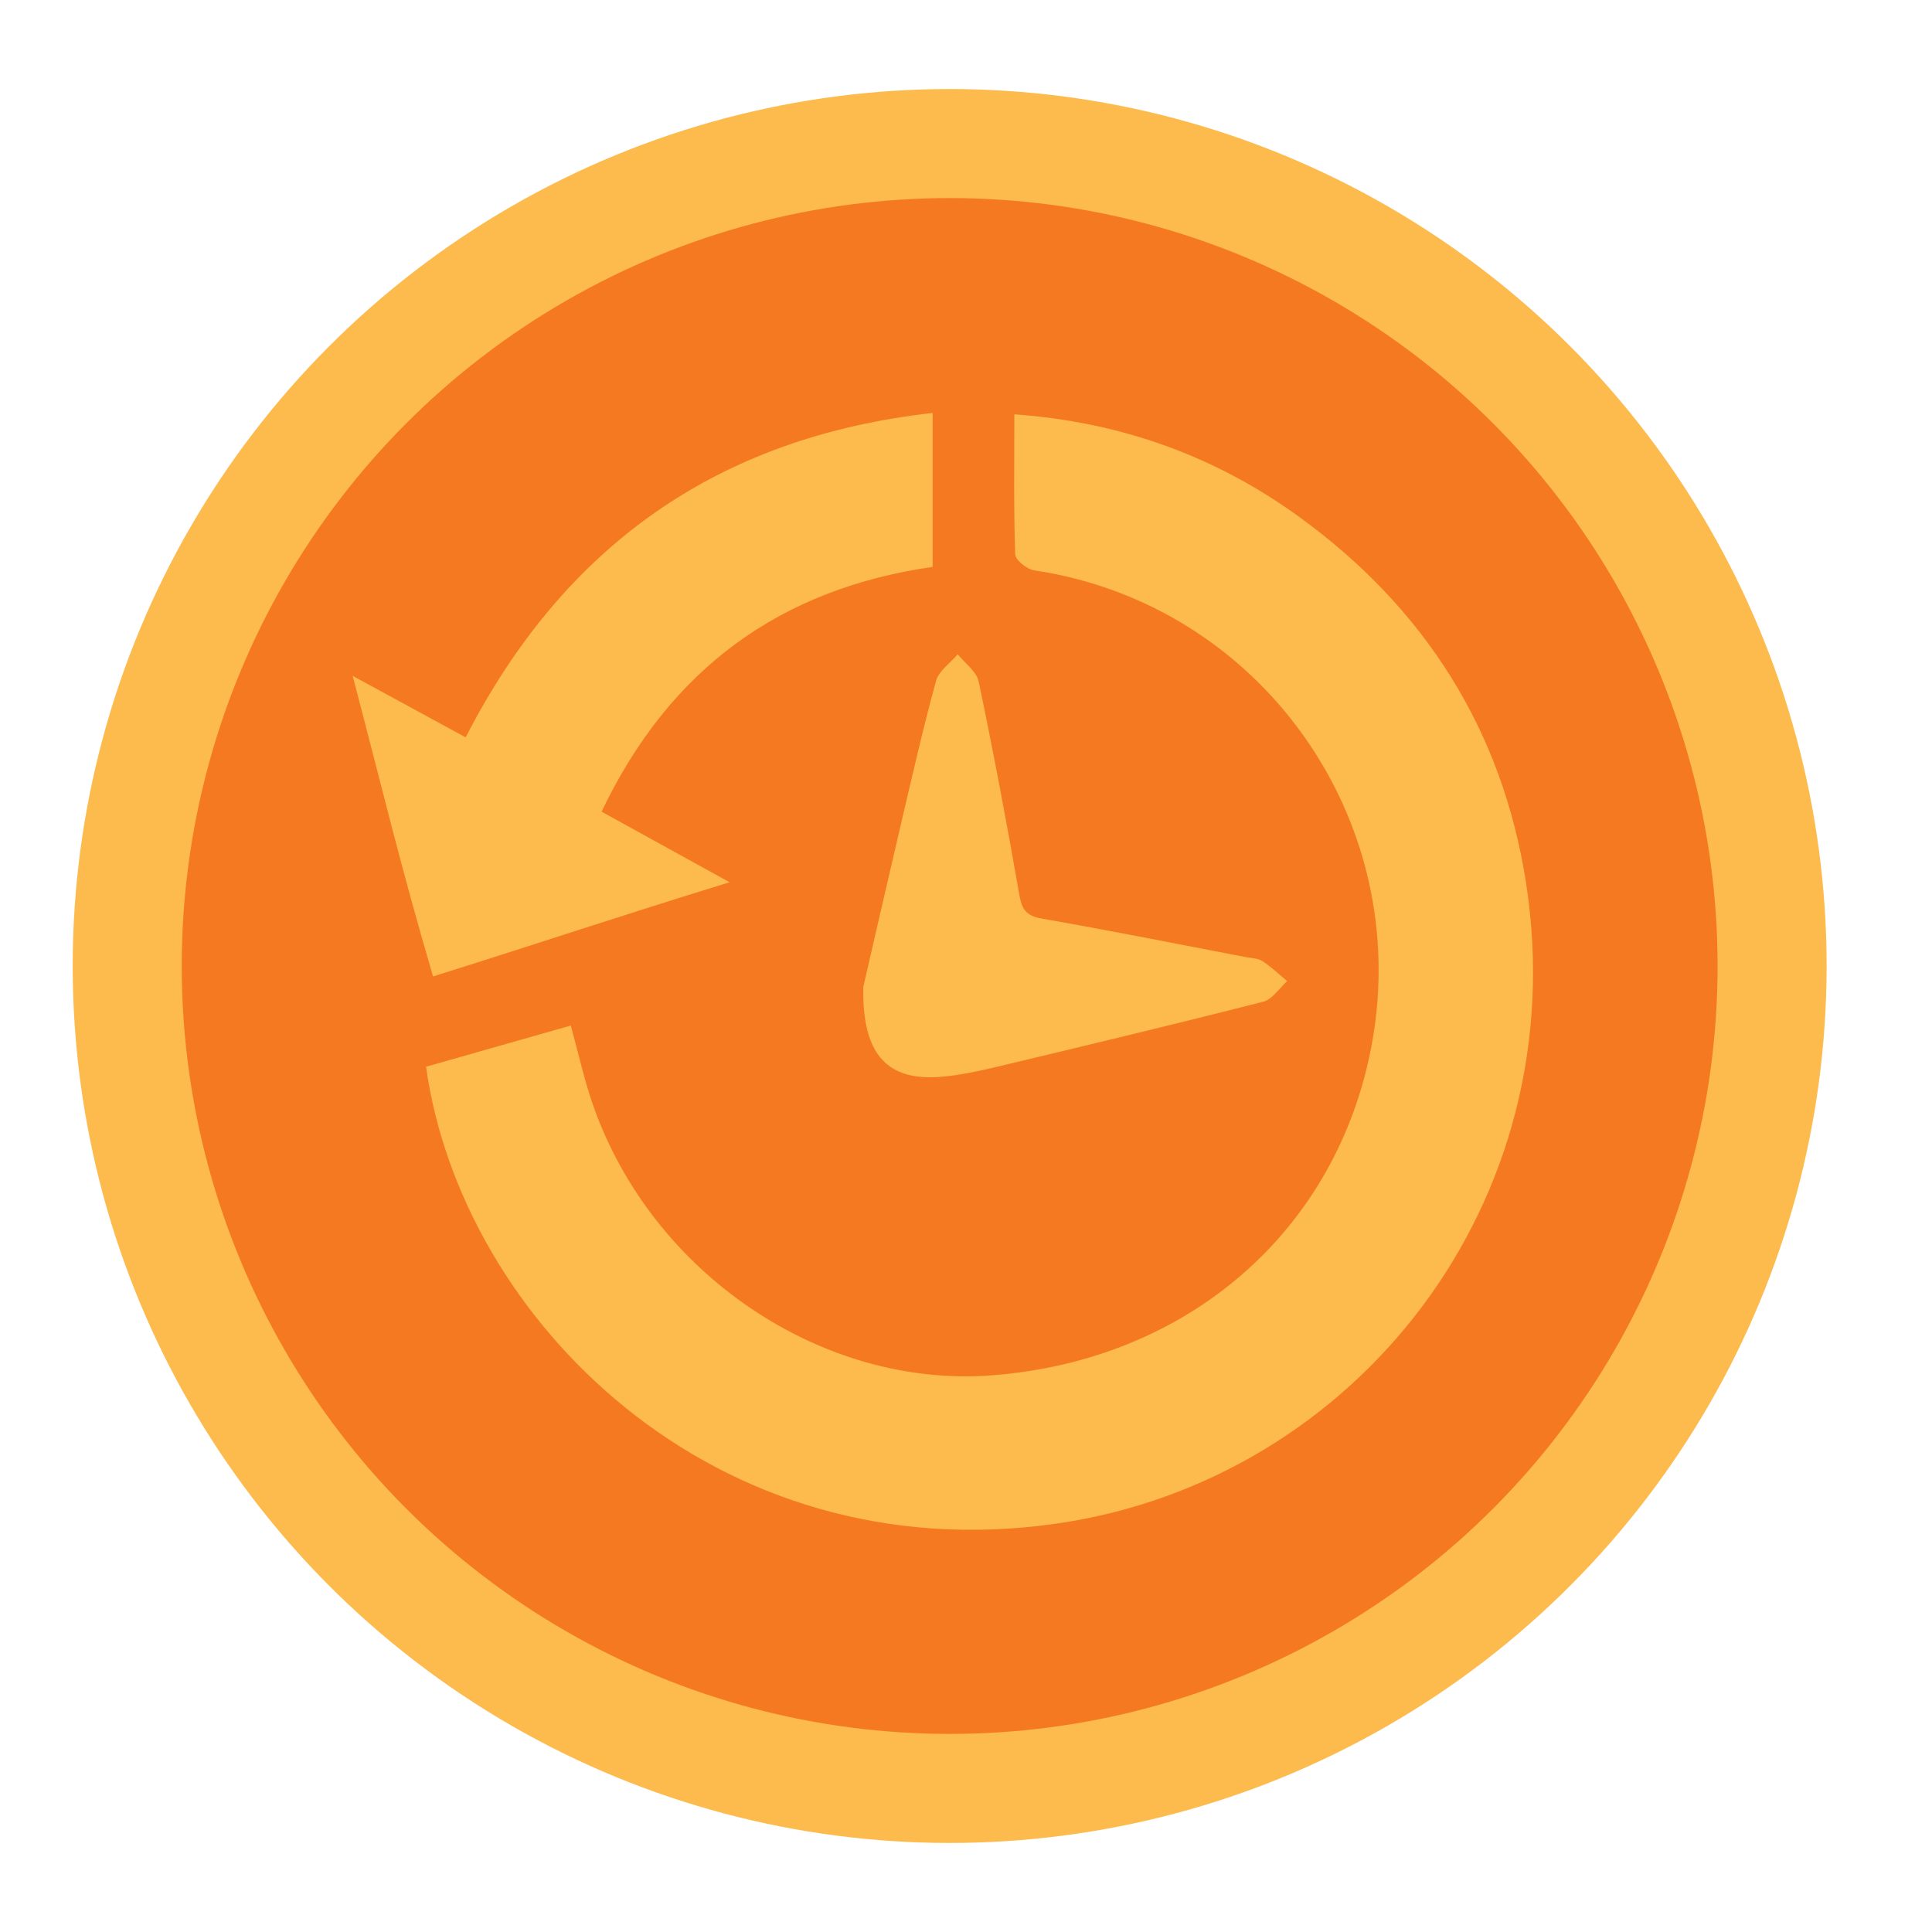 <?xml version="1.0" encoding="utf-8"?>
<!-- Generator: Adobe Illustrator 16.0.0, SVG Export Plug-In . SVG Version: 6.00 Build 0)  -->
<!DOCTYPE svg PUBLIC "-//W3C//DTD SVG 1.1//EN" "http://www.w3.org/Graphics/SVG/1.1/DTD/svg11.dtd">
<svg version="1.1" id="Layer_1" xmlns="http://www.w3.org/2000/svg" xmlns:xlink="http://www.w3.org/1999/xlink" x="0px" y="0px"
	 width="283.46px" height="283.46px" viewBox="0 0 283.46 283.46" enable-background="new 0 0 283.46 283.46" xml:space="preserve">
<circle fill="#F47920" stroke="#FDBA4D" stroke-width="16" stroke-miterlimit="10" cx="139.333" cy="141.729" r="120.667"/>
<g>
	<g>
		<path fill-rule="evenodd" clip-rule="evenodd" fill="#FDBA4D" d="M62.51,156.507c7.024-1.998,14.098-4.012,21.237-6.041
			c1.143,4.131,1.976,7.993,3.272,11.694c8.65,24.71,33.543,41.526,58.487,39.626c28.804-2.193,50.67-21.213,55.745-48.484
			c6.163-33.108-16.34-64.682-49.514-69.617c-1.065-0.159-2.761-1.512-2.789-2.354c-0.232-6.664-0.128-13.34-0.128-20.546
			c15.588,1.128,29.418,6.085,41.768,15.03c18.42,13.343,29.846,31.306,33.319,53.757c7.23,46.739-24.964,87.577-68.768,93.951
			C104.676,230.866,67.619,193.335,62.51,156.507z"/>
		<path fill-rule="evenodd" clip-rule="evenodd" fill="#FDBA4D" d="M88.267,119.086c7.966,4.393,10.466,5.772,18.781,10.357
			c-17.447,5.375-26.708,8.551-43.515,13.819c-4.926-16.822-7.173-26.522-11.792-44.102c7.792,4.24,9.426,5.129,16.579,9.021
			c14.404-28.068,36.916-44.06,68.518-47.596c0,7.645,0,14.906,0,22.589C114.579,86.363,98.285,98.058,88.267,119.086z"/>
		<path fill-rule="evenodd" clip-rule="evenodd" fill="#FDBA4D" d="M126.664,144.786c1.471-6.375,3.444-15.027,5.472-23.668
			c1.665-7.089,3.269-14.195,5.194-21.213c0.408-1.486,2.093-2.623,3.19-3.92c1.059,1.333,2.762,2.531,3.073,4.02
			c2.173,10.393,4.145,20.829,5.964,31.289c0.381,2.189,1.045,3.084,3.316,3.482c9.971,1.744,19.9,3.731,29.843,5.637
			c0.848,0.164,1.822,0.162,2.503,0.6c1.302,0.84,2.435,1.941,3.638,2.936c-1.164,1.039-2.175,2.682-3.518,3.023
			c-13.031,3.324-26.113,6.457-39.195,9.579c-2.638,0.63-5.323,1.206-8.018,1.433C130.335,158.644,126.449,154.912,126.664,144.786z
			"/>
	</g>
</g>
</svg>
